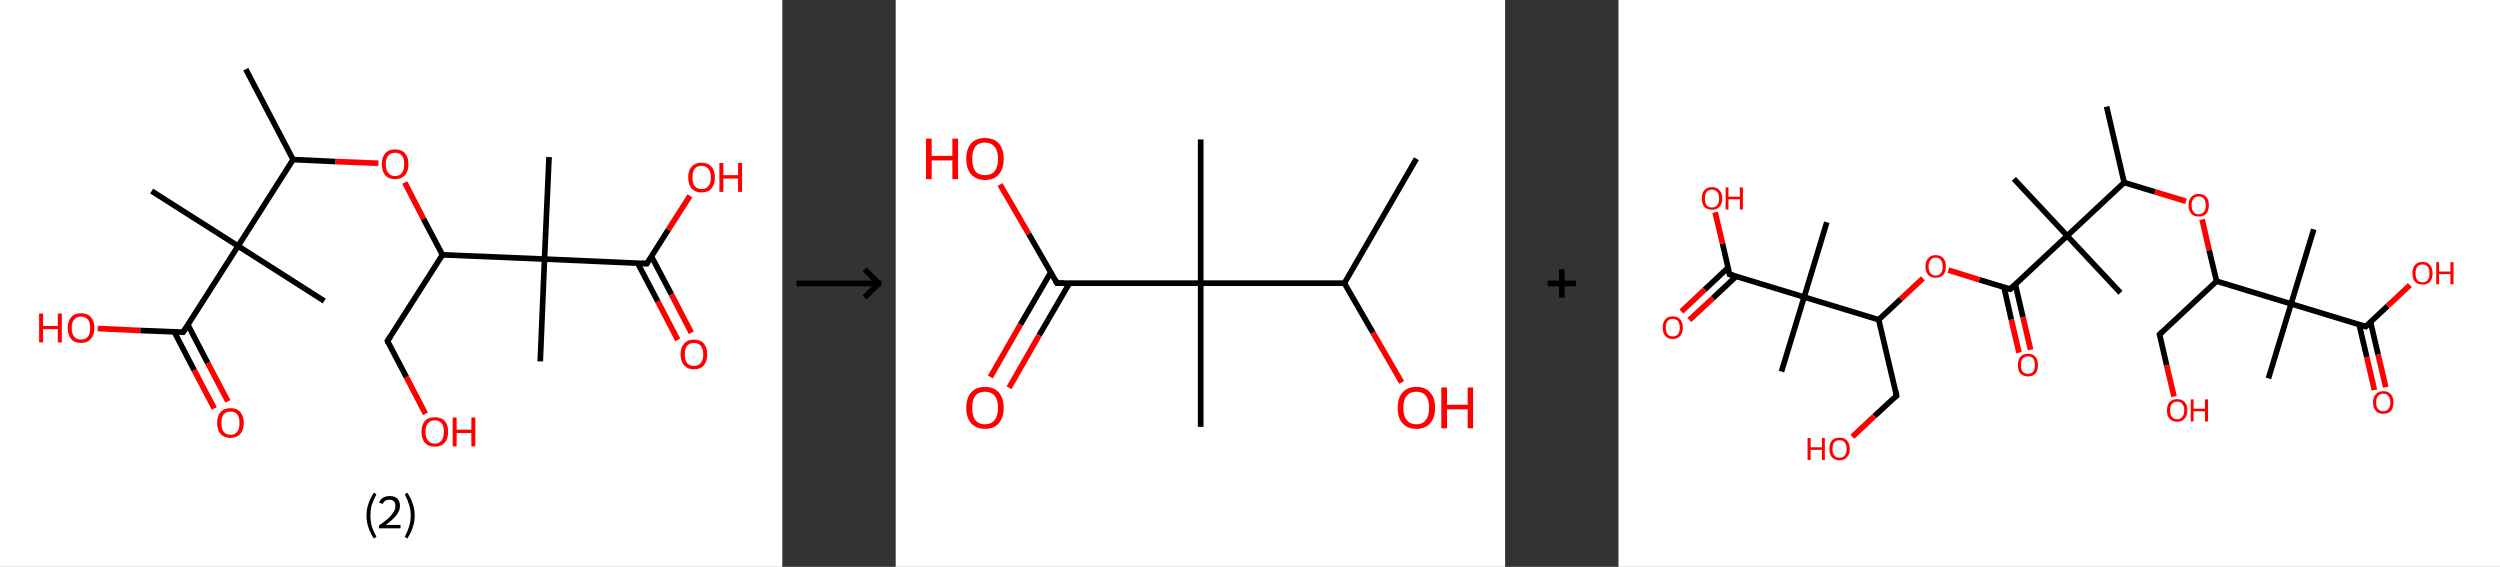 <?xml version='1.0' encoding='ASCII' standalone='yes'?>
<svg xmlns="http://www.w3.org/2000/svg" xmlns:xlink="http://www.w3.org/1999/xlink" version="1.1" width="882.0px" viewBox="0 0 882.0 200.0" height="200.0px">
  <rect x="0" y="0" width="882.0" height="200.0" fill="#333333" stroke="none"/>
  <g>
    <g transform="translate(0, 0) scale(1 1) "><!-- END OF HEADER -->
<rect style="opacity:1.0;fill:#FFFFFF;stroke:none" width="276.0" height="200.0" x="0.0" y="0.0"> </rect>
<path class="bond-0 atom-0 atom-1" d="M 86.7,24.4 L 103.4,56.3" style="fill:none;fill-rule:evenodd;stroke:#000000;stroke-width:2.0px;stroke-linecap:butt;stroke-linejoin:miter;stroke-opacity:1"/>
<path class="bond-1 atom-1 atom-2" d="M 103.4,56.3 L 118.4,57.0" style="fill:none;fill-rule:evenodd;stroke:#000000;stroke-width:2.0px;stroke-linecap:butt;stroke-linejoin:miter;stroke-opacity:1"/>
<path class="bond-1 atom-1 atom-2" d="M 118.4,57.0 L 133.5,57.6" style="fill:none;fill-rule:evenodd;stroke:#FF0000;stroke-width:2.0px;stroke-linecap:butt;stroke-linejoin:miter;stroke-opacity:1"/>
<path class="bond-2 atom-2 atom-3" d="M 142.8,64.4 L 149.4,77.2" style="fill:none;fill-rule:evenodd;stroke:#FF0000;stroke-width:2.0px;stroke-linecap:butt;stroke-linejoin:miter;stroke-opacity:1"/>
<path class="bond-2 atom-2 atom-3" d="M 149.4,77.2 L 156.1,89.9" style="fill:none;fill-rule:evenodd;stroke:#000000;stroke-width:2.0px;stroke-linecap:butt;stroke-linejoin:miter;stroke-opacity:1"/>
<path class="bond-3 atom-3 atom-4" d="M 156.1,89.9 L 136.7,120.3" style="fill:none;fill-rule:evenodd;stroke:#000000;stroke-width:2.0px;stroke-linecap:butt;stroke-linejoin:miter;stroke-opacity:1"/>
<path class="bond-4 atom-4 atom-5" d="M 136.7,120.3 L 143.4,133.1" style="fill:none;fill-rule:evenodd;stroke:#000000;stroke-width:2.0px;stroke-linecap:butt;stroke-linejoin:miter;stroke-opacity:1"/>
<path class="bond-4 atom-4 atom-5" d="M 143.4,133.1 L 150.1,146.0" style="fill:none;fill-rule:evenodd;stroke:#FF0000;stroke-width:2.0px;stroke-linecap:butt;stroke-linejoin:miter;stroke-opacity:1"/>
<path class="bond-5 atom-3 atom-6" d="M 156.1,89.9 L 192.1,91.4" style="fill:none;fill-rule:evenodd;stroke:#000000;stroke-width:2.0px;stroke-linecap:butt;stroke-linejoin:miter;stroke-opacity:1"/>
<path class="bond-6 atom-6 atom-7" d="M 192.1,91.4 L 193.7,55.4" style="fill:none;fill-rule:evenodd;stroke:#000000;stroke-width:2.0px;stroke-linecap:butt;stroke-linejoin:miter;stroke-opacity:1"/>
<path class="bond-7 atom-6 atom-8" d="M 192.1,91.4 L 190.6,127.5" style="fill:none;fill-rule:evenodd;stroke:#000000;stroke-width:2.0px;stroke-linecap:butt;stroke-linejoin:miter;stroke-opacity:1"/>
<path class="bond-8 atom-6 atom-9" d="M 192.1,91.4 L 228.2,93.0" style="fill:none;fill-rule:evenodd;stroke:#000000;stroke-width:2.0px;stroke-linecap:butt;stroke-linejoin:miter;stroke-opacity:1"/>
<path class="bond-9 atom-9 atom-10" d="M 225.0,92.9 L 232.1,106.4" style="fill:none;fill-rule:evenodd;stroke:#000000;stroke-width:2.0px;stroke-linecap:butt;stroke-linejoin:miter;stroke-opacity:1"/>
<path class="bond-9 atom-9 atom-10" d="M 232.1,106.4 L 239.1,119.9" style="fill:none;fill-rule:evenodd;stroke:#FF0000;stroke-width:2.0px;stroke-linecap:butt;stroke-linejoin:miter;stroke-opacity:1"/>
<path class="bond-9 atom-9 atom-10" d="M 229.8,90.4 L 236.9,103.9" style="fill:none;fill-rule:evenodd;stroke:#000000;stroke-width:2.0px;stroke-linecap:butt;stroke-linejoin:miter;stroke-opacity:1"/>
<path class="bond-9 atom-9 atom-10" d="M 236.9,103.9 L 243.9,117.4" style="fill:none;fill-rule:evenodd;stroke:#FF0000;stroke-width:2.0px;stroke-linecap:butt;stroke-linejoin:miter;stroke-opacity:1"/>
<path class="bond-10 atom-9 atom-11" d="M 228.2,93.0 L 235.8,81.0" style="fill:none;fill-rule:evenodd;stroke:#000000;stroke-width:2.0px;stroke-linecap:butt;stroke-linejoin:miter;stroke-opacity:1"/>
<path class="bond-10 atom-9 atom-11" d="M 235.8,81.0 L 243.4,69.1" style="fill:none;fill-rule:evenodd;stroke:#FF0000;stroke-width:2.0px;stroke-linecap:butt;stroke-linejoin:miter;stroke-opacity:1"/>
<path class="bond-11 atom-1 atom-12" d="M 103.4,56.3 L 84.0,86.8" style="fill:none;fill-rule:evenodd;stroke:#000000;stroke-width:2.0px;stroke-linecap:butt;stroke-linejoin:miter;stroke-opacity:1"/>
<path class="bond-12 atom-12 atom-13" d="M 84.0,86.8 L 53.5,67.4" style="fill:none;fill-rule:evenodd;stroke:#000000;stroke-width:2.0px;stroke-linecap:butt;stroke-linejoin:miter;stroke-opacity:1"/>
<path class="bond-13 atom-12 atom-14" d="M 84.0,86.8 L 114.4,106.2" style="fill:none;fill-rule:evenodd;stroke:#000000;stroke-width:2.0px;stroke-linecap:butt;stroke-linejoin:miter;stroke-opacity:1"/>
<path class="bond-14 atom-12 atom-15" d="M 84.0,86.8 L 64.6,117.2" style="fill:none;fill-rule:evenodd;stroke:#000000;stroke-width:2.0px;stroke-linecap:butt;stroke-linejoin:miter;stroke-opacity:1"/>
<path class="bond-15 atom-15 atom-16" d="M 61.5,117.1 L 68.5,130.6" style="fill:none;fill-rule:evenodd;stroke:#000000;stroke-width:2.0px;stroke-linecap:butt;stroke-linejoin:miter;stroke-opacity:1"/>
<path class="bond-15 atom-15 atom-16" d="M 68.5,130.6 L 75.6,144.1" style="fill:none;fill-rule:evenodd;stroke:#FF0000;stroke-width:2.0px;stroke-linecap:butt;stroke-linejoin:miter;stroke-opacity:1"/>
<path class="bond-15 atom-15 atom-16" d="M 66.3,114.6 L 73.3,128.1" style="fill:none;fill-rule:evenodd;stroke:#000000;stroke-width:2.0px;stroke-linecap:butt;stroke-linejoin:miter;stroke-opacity:1"/>
<path class="bond-15 atom-15 atom-16" d="M 73.3,128.1 L 80.4,141.6" style="fill:none;fill-rule:evenodd;stroke:#FF0000;stroke-width:2.0px;stroke-linecap:butt;stroke-linejoin:miter;stroke-opacity:1"/>
<path class="bond-16 atom-15 atom-17" d="M 64.6,117.2 L 49.5,116.6" style="fill:none;fill-rule:evenodd;stroke:#000000;stroke-width:2.0px;stroke-linecap:butt;stroke-linejoin:miter;stroke-opacity:1"/>
<path class="bond-16 atom-15 atom-17" d="M 49.5,116.6 L 34.5,115.9" style="fill:none;fill-rule:evenodd;stroke:#FF0000;stroke-width:2.0px;stroke-linecap:butt;stroke-linejoin:miter;stroke-opacity:1"/>
<path d="M 137.7,118.8 L 136.7,120.3 L 137.0,121.0" style="fill:none;stroke:#000000;stroke-width:2.0px;stroke-linecap:butt;stroke-linejoin:miter;stroke-opacity:1;"/>
<path d="M 226.4,92.9 L 228.2,93.0 L 228.5,92.4" style="fill:none;stroke:#000000;stroke-width:2.0px;stroke-linecap:butt;stroke-linejoin:miter;stroke-opacity:1;"/>
<path d="M 65.6,115.7 L 64.6,117.2 L 63.9,117.2" style="fill:none;stroke:#000000;stroke-width:2.0px;stroke-linecap:butt;stroke-linejoin:miter;stroke-opacity:1;"/>
<path class="atom-2" d="M 134.7 57.9 Q 134.7 55.5, 135.9 54.1 Q 137.1 52.7, 139.4 52.7 Q 141.7 52.7, 142.9 54.1 Q 144.1 55.5, 144.1 57.9 Q 144.1 60.4, 142.9 61.8 Q 141.6 63.2, 139.4 63.2 Q 137.1 63.2, 135.9 61.8 Q 134.7 60.4, 134.7 57.9 M 139.4 62.1 Q 141.0 62.1, 141.8 61.0 Q 142.6 60.0, 142.6 57.9 Q 142.6 55.9, 141.8 54.9 Q 141.0 53.9, 139.4 53.9 Q 137.8 53.9, 137.0 54.9 Q 136.1 55.9, 136.1 57.9 Q 136.1 60.0, 137.0 61.0 Q 137.8 62.1, 139.4 62.1 " fill="#FF0000"/>
<path class="atom-5" d="M 148.7 152.3 Q 148.7 149.9, 149.9 148.5 Q 151.1 147.2, 153.4 147.2 Q 155.7 147.2, 156.9 148.5 Q 158.1 149.9, 158.1 152.3 Q 158.1 154.8, 156.9 156.2 Q 155.6 157.6, 153.4 157.6 Q 151.1 157.6, 149.9 156.2 Q 148.7 154.8, 148.7 152.3 M 153.4 156.5 Q 154.9 156.5, 155.8 155.4 Q 156.6 154.4, 156.6 152.3 Q 156.6 150.3, 155.8 149.3 Q 154.9 148.3, 153.4 148.3 Q 151.8 148.3, 151.0 149.3 Q 150.1 150.3, 150.1 152.3 Q 150.1 154.4, 151.0 155.4 Q 151.8 156.5, 153.4 156.5 " fill="#FF0000"/>
<path class="atom-5" d="M 159.7 147.3 L 161.1 147.3 L 161.1 151.6 L 166.3 151.6 L 166.3 147.3 L 167.7 147.3 L 167.7 157.5 L 166.3 157.5 L 166.3 152.8 L 161.1 152.8 L 161.1 157.5 L 159.7 157.5 L 159.7 147.3 " fill="#FF0000"/>
<path class="atom-10" d="M 240.1 125.0 Q 240.1 122.6, 241.4 121.2 Q 242.6 119.8, 244.8 119.8 Q 247.1 119.8, 248.3 121.2 Q 249.5 122.6, 249.5 125.0 Q 249.5 127.5, 248.3 128.9 Q 247.1 130.3, 244.8 130.3 Q 242.6 130.3, 241.4 128.9 Q 240.1 127.5, 240.1 125.0 M 244.8 129.1 Q 246.4 129.1, 247.2 128.1 Q 248.1 127.1, 248.1 125.0 Q 248.1 123.0, 247.2 122.0 Q 246.4 121.0, 244.8 121.0 Q 243.3 121.0, 242.4 122.0 Q 241.6 123.0, 241.6 125.0 Q 241.6 127.1, 242.4 128.1 Q 243.3 129.1, 244.8 129.1 " fill="#FF0000"/>
<path class="atom-11" d="M 242.8 62.6 Q 242.8 60.1, 244.0 58.8 Q 245.3 57.4, 247.5 57.4 Q 249.8 57.4, 251.0 58.8 Q 252.2 60.1, 252.2 62.6 Q 252.2 65.1, 251.0 66.5 Q 249.8 67.9, 247.5 67.9 Q 245.3 67.9, 244.0 66.5 Q 242.8 65.1, 242.8 62.6 M 247.5 66.7 Q 249.1 66.7, 249.9 65.7 Q 250.8 64.6, 250.8 62.6 Q 250.8 60.6, 249.9 59.6 Q 249.1 58.5, 247.5 58.5 Q 246.0 58.5, 245.1 59.5 Q 244.3 60.6, 244.3 62.6 Q 244.3 64.6, 245.1 65.7 Q 246.0 66.7, 247.5 66.7 " fill="#FF0000"/>
<path class="atom-11" d="M 253.8 57.5 L 255.2 57.5 L 255.2 61.8 L 260.4 61.8 L 260.4 57.5 L 261.8 57.5 L 261.8 67.7 L 260.4 67.7 L 260.4 63.0 L 255.2 63.0 L 255.2 67.7 L 253.8 67.7 L 253.8 57.5 " fill="#FF0000"/>
<path class="atom-16" d="M 76.6 149.2 Q 76.6 146.8, 77.8 145.4 Q 79.0 144.0, 81.3 144.0 Q 83.6 144.0, 84.8 145.4 Q 86.0 146.8, 86.0 149.2 Q 86.0 151.7, 84.8 153.1 Q 83.5 154.5, 81.3 154.5 Q 79.1 154.5, 77.8 153.1 Q 76.6 151.7, 76.6 149.2 M 81.3 153.4 Q 82.9 153.4, 83.7 152.3 Q 84.5 151.3, 84.5 149.2 Q 84.5 147.2, 83.7 146.2 Q 82.9 145.2, 81.3 145.2 Q 79.7 145.2, 78.9 146.2 Q 78.1 147.2, 78.1 149.2 Q 78.1 151.3, 78.9 152.3 Q 79.7 153.4, 81.3 153.4 " fill="#FF0000"/>
<path class="atom-17" d="M 13.8 110.6 L 15.2 110.6 L 15.2 115.0 L 20.4 115.0 L 20.4 110.6 L 21.8 110.6 L 21.8 120.8 L 20.4 120.8 L 20.4 116.1 L 15.2 116.1 L 15.2 120.8 L 13.8 120.8 L 13.8 110.6 " fill="#FF0000"/>
<path class="atom-17" d="M 23.9 115.7 Q 23.9 113.3, 25.1 111.9 Q 26.3 110.5, 28.6 110.5 Q 30.8 110.5, 32.1 111.9 Q 33.3 113.3, 33.3 115.7 Q 33.3 118.2, 32.0 119.6 Q 30.8 121.0, 28.6 121.0 Q 26.3 121.0, 25.1 119.6 Q 23.9 118.2, 23.9 115.7 M 28.6 119.8 Q 30.1 119.8, 31.0 118.8 Q 31.8 117.8, 31.8 115.7 Q 31.8 113.7, 31.0 112.7 Q 30.1 111.7, 28.6 111.7 Q 27.0 111.7, 26.2 112.7 Q 25.3 113.7, 25.3 115.7 Q 25.3 117.8, 26.2 118.8 Q 27.0 119.8, 28.6 119.8 " fill="#FF0000"/>
<path class="legend" d="M 129.3 181.9 Q 129.3 179.6, 130.0 177.7 Q 130.6 175.8, 131.9 173.8 L 132.8 174.4 Q 131.8 176.3, 131.2 178.0 Q 130.7 179.7, 130.7 181.9 Q 130.7 184.0, 131.2 185.8 Q 131.8 187.5, 132.8 189.4 L 131.9 190.0 Q 130.6 188.0, 130.0 186.1 Q 129.3 184.2, 129.3 181.9 " fill="#000000"/>
<path class="legend" d="M 133.7 177.3 Q 134.2 176.2, 135.1 175.6 Q 136.1 175.0, 137.5 175.0 Q 139.2 175.0, 140.2 175.9 Q 141.1 176.8, 141.1 178.5 Q 141.1 180.2, 139.9 181.7 Q 138.7 183.3, 136.1 185.2 L 141.3 185.2 L 141.3 186.4 L 133.7 186.4 L 133.7 185.4 Q 135.8 183.9, 137.1 182.8 Q 138.3 181.6, 138.9 180.6 Q 139.5 179.6, 139.5 178.6 Q 139.5 177.5, 139.0 176.9 Q 138.5 176.3, 137.5 176.3 Q 136.6 176.3, 136.0 176.6 Q 135.4 177.0, 135.0 177.8 L 133.7 177.3 " fill="#000000"/>
<path class="legend" d="M 146.3 181.9 Q 146.3 184.2, 145.6 186.1 Q 145.0 188.0, 143.7 190.0 L 142.8 189.4 Q 143.8 187.5, 144.3 185.8 Q 144.9 184.0, 144.9 181.9 Q 144.9 179.7, 144.3 178.0 Q 143.8 176.3, 142.8 174.4 L 143.7 173.8 Q 145.0 175.8, 145.6 177.7 Q 146.3 179.6, 146.3 181.9 " fill="#000000"/>
</g>
    <g transform="translate(276.0, 0) scale(1 1) "><line x1="5" y1="100" x2="35" y2="100" style="stroke:rgb(0,0,0);stroke-width:2"/>
  <line x1="34" y1="100" x2="29" y2="95" style="stroke:rgb(0,0,0);stroke-width:2"/>
  <line x1="34" y1="100" x2="29" y2="105" style="stroke:rgb(0,0,0);stroke-width:2"/>
</g>
    <g transform="translate(316.0, 0) scale(1 1) "><!-- END OF HEADER -->
<rect style="opacity:1.0;fill:#FFFFFF;stroke:none" width="215.0" height="200.0" x="0.0" y="0.0"> </rect>
<path class="bond-0 atom-0 atom-1" d="M 183.7,56.0 L 158.3,99.9" style="fill:none;fill-rule:evenodd;stroke:#000000;stroke-width:2.0px;stroke-linecap:butt;stroke-linejoin:miter;stroke-opacity:1"/>
<path class="bond-1 atom-1 atom-2" d="M 158.3,99.9 L 168.4,117.4" style="fill:none;fill-rule:evenodd;stroke:#000000;stroke-width:2.0px;stroke-linecap:butt;stroke-linejoin:miter;stroke-opacity:1"/>
<path class="bond-1 atom-1 atom-2" d="M 168.4,117.4 L 178.5,134.9" style="fill:none;fill-rule:evenodd;stroke:#FF0000;stroke-width:2.0px;stroke-linecap:butt;stroke-linejoin:miter;stroke-opacity:1"/>
<path class="bond-2 atom-1 atom-3" d="M 158.3,99.9 L 107.6,99.9" style="fill:none;fill-rule:evenodd;stroke:#000000;stroke-width:2.0px;stroke-linecap:butt;stroke-linejoin:miter;stroke-opacity:1"/>
<path class="bond-3 atom-3 atom-4" d="M 107.6,99.9 L 107.6,49.2" style="fill:none;fill-rule:evenodd;stroke:#000000;stroke-width:2.0px;stroke-linecap:butt;stroke-linejoin:miter;stroke-opacity:1"/>
<path class="bond-4 atom-3 atom-5" d="M 107.6,99.9 L 107.6,150.6" style="fill:none;fill-rule:evenodd;stroke:#000000;stroke-width:2.0px;stroke-linecap:butt;stroke-linejoin:miter;stroke-opacity:1"/>
<path class="bond-5 atom-3 atom-6" d="M 107.6,99.9 L 56.9,99.9" style="fill:none;fill-rule:evenodd;stroke:#000000;stroke-width:2.0px;stroke-linecap:butt;stroke-linejoin:miter;stroke-opacity:1"/>
<path class="bond-6 atom-6 atom-7" d="M 54.7,96.1 L 44.0,114.5" style="fill:none;fill-rule:evenodd;stroke:#000000;stroke-width:2.0px;stroke-linecap:butt;stroke-linejoin:miter;stroke-opacity:1"/>
<path class="bond-6 atom-6 atom-7" d="M 44.0,114.5 L 33.4,133.0" style="fill:none;fill-rule:evenodd;stroke:#FF0000;stroke-width:2.0px;stroke-linecap:butt;stroke-linejoin:miter;stroke-opacity:1"/>
<path class="bond-6 atom-6 atom-7" d="M 61.3,99.9 L 50.6,118.3" style="fill:none;fill-rule:evenodd;stroke:#000000;stroke-width:2.0px;stroke-linecap:butt;stroke-linejoin:miter;stroke-opacity:1"/>
<path class="bond-6 atom-6 atom-7" d="M 50.6,118.3 L 40.0,136.8" style="fill:none;fill-rule:evenodd;stroke:#FF0000;stroke-width:2.0px;stroke-linecap:butt;stroke-linejoin:miter;stroke-opacity:1"/>
<path class="bond-7 atom-6 atom-8" d="M 56.9,99.9 L 46.9,82.5" style="fill:none;fill-rule:evenodd;stroke:#000000;stroke-width:2.0px;stroke-linecap:butt;stroke-linejoin:miter;stroke-opacity:1"/>
<path class="bond-7 atom-6 atom-8" d="M 46.9,82.5 L 36.8,65.1" style="fill:none;fill-rule:evenodd;stroke:#FF0000;stroke-width:2.0px;stroke-linecap:butt;stroke-linejoin:miter;stroke-opacity:1"/>
<path d="M 59.4,99.9 L 56.9,99.9 L 56.4,99.0" style="fill:none;stroke:#000000;stroke-width:2.0px;stroke-linecap:butt;stroke-linejoin:miter;stroke-opacity:1;"/>
<path class="atom-2" d="M 177.1 143.9 Q 177.1 140.4, 178.8 138.5 Q 180.5 136.5, 183.7 136.5 Q 186.9 136.5, 188.6 138.5 Q 190.3 140.4, 190.3 143.9 Q 190.3 147.3, 188.6 149.3 Q 186.8 151.3, 183.7 151.3 Q 180.5 151.3, 178.8 149.3 Q 177.1 147.4, 177.1 143.9 M 183.7 149.7 Q 185.9 149.7, 187.0 148.2 Q 188.2 146.7, 188.2 143.9 Q 188.2 141.0, 187.0 139.6 Q 185.9 138.2, 183.7 138.2 Q 181.5 138.2, 180.3 139.6 Q 179.1 141.0, 179.1 143.9 Q 179.1 146.8, 180.3 148.2 Q 181.5 149.7, 183.7 149.7 " fill="#FF0000"/>
<path class="atom-2" d="M 192.5 136.7 L 194.5 136.7 L 194.5 142.8 L 201.8 142.8 L 201.8 136.7 L 203.7 136.7 L 203.7 151.1 L 201.8 151.1 L 201.8 144.4 L 194.5 144.4 L 194.5 151.1 L 192.5 151.1 L 192.5 136.7 " fill="#FF0000"/>
<path class="atom-7" d="M 24.9 143.9 Q 24.9 140.4, 26.6 138.5 Q 28.3 136.5, 31.5 136.5 Q 34.7 136.5, 36.4 138.5 Q 38.1 140.4, 38.1 143.9 Q 38.1 147.3, 36.4 149.3 Q 34.7 151.3, 31.5 151.3 Q 28.4 151.3, 26.6 149.3 Q 24.9 147.4, 24.9 143.9 M 31.5 149.7 Q 33.7 149.7, 34.9 148.2 Q 36.1 146.7, 36.1 143.9 Q 36.1 141.0, 34.9 139.6 Q 33.7 138.2, 31.5 138.2 Q 29.3 138.2, 28.1 139.6 Q 27.0 141.0, 27.0 143.9 Q 27.0 146.8, 28.1 148.2 Q 29.3 149.7, 31.5 149.7 " fill="#FF0000"/>
<path class="atom-8" d="M 10.7 48.9 L 12.7 48.9 L 12.7 55.0 L 20.0 55.0 L 20.0 48.9 L 22.0 48.9 L 22.0 63.2 L 20.0 63.2 L 20.0 56.6 L 12.7 56.6 L 12.7 63.2 L 10.7 63.2 L 10.7 48.9 " fill="#FF0000"/>
<path class="atom-8" d="M 24.9 56.0 Q 24.9 52.6, 26.6 50.6 Q 28.3 48.7, 31.5 48.7 Q 34.7 48.7, 36.4 50.6 Q 38.1 52.6, 38.1 56.0 Q 38.1 59.5, 36.4 61.5 Q 34.7 63.5, 31.5 63.5 Q 28.4 63.5, 26.6 61.5 Q 24.9 59.5, 24.9 56.0 M 31.5 61.8 Q 33.7 61.8, 34.9 60.4 Q 36.1 58.9, 36.1 56.0 Q 36.1 53.2, 34.9 51.8 Q 33.7 50.3, 31.5 50.3 Q 29.3 50.3, 28.1 51.7 Q 27.0 53.2, 27.0 56.0 Q 27.0 58.9, 28.1 60.4 Q 29.3 61.8, 31.5 61.8 " fill="#FF0000"/>
</g>
    <g transform="translate(531.0, 0) scale(1 1) "><line x1="15" y1="100" x2="25" y2="100" style="stroke:rgb(0,0,0);stroke-width:2"/>
  <line x1="20" y1="95" x2="20" y2="105" style="stroke:rgb(0,0,0);stroke-width:2"/>
</g>
    <g transform="translate(571.0, 0) scale(1 1) "><!-- END OF HEADER -->
<rect style="opacity:1.0;fill:#FFFFFF;stroke:none" width="311.0" height="200.0" x="0.0" y="0.0"> </rect>
<path class="bond-0 atom-0 atom-1" d="M 172.2,37.6 L 178.4,64.4" style="fill:none;fill-rule:evenodd;stroke:#000000;stroke-width:2.0px;stroke-linecap:butt;stroke-linejoin:miter;stroke-opacity:1"/>
<path class="bond-1 atom-1 atom-2" d="M 178.4,64.4 L 189.3,67.7" style="fill:none;fill-rule:evenodd;stroke:#000000;stroke-width:2.0px;stroke-linecap:butt;stroke-linejoin:miter;stroke-opacity:1"/>
<path class="bond-1 atom-1 atom-2" d="M 189.3,67.7 L 200.2,71.0" style="fill:none;fill-rule:evenodd;stroke:#FF0000;stroke-width:2.0px;stroke-linecap:butt;stroke-linejoin:miter;stroke-opacity:1"/>
<path class="bond-2 atom-2 atom-3" d="M 205.9,77.4 L 208.4,88.3" style="fill:none;fill-rule:evenodd;stroke:#FF0000;stroke-width:2.0px;stroke-linecap:butt;stroke-linejoin:miter;stroke-opacity:1"/>
<path class="bond-2 atom-2 atom-3" d="M 208.4,88.3 L 211.0,99.2" style="fill:none;fill-rule:evenodd;stroke:#000000;stroke-width:2.0px;stroke-linecap:butt;stroke-linejoin:miter;stroke-opacity:1"/>
<path class="bond-3 atom-3 atom-4" d="M 211.0,99.2 L 190.9,118.0" style="fill:none;fill-rule:evenodd;stroke:#000000;stroke-width:2.0px;stroke-linecap:butt;stroke-linejoin:miter;stroke-opacity:1"/>
<path class="bond-4 atom-4 atom-5" d="M 190.9,118.0 L 193.4,128.9" style="fill:none;fill-rule:evenodd;stroke:#000000;stroke-width:2.0px;stroke-linecap:butt;stroke-linejoin:miter;stroke-opacity:1"/>
<path class="bond-4 atom-4 atom-5" d="M 193.4,128.9 L 196.0,139.9" style="fill:none;fill-rule:evenodd;stroke:#FF0000;stroke-width:2.0px;stroke-linecap:butt;stroke-linejoin:miter;stroke-opacity:1"/>
<path class="bond-5 atom-3 atom-6" d="M 211.0,99.2 L 237.3,107.2" style="fill:none;fill-rule:evenodd;stroke:#000000;stroke-width:2.0px;stroke-linecap:butt;stroke-linejoin:miter;stroke-opacity:1"/>
<path class="bond-6 atom-6 atom-7" d="M 237.3,107.2 L 245.3,80.9" style="fill:none;fill-rule:evenodd;stroke:#000000;stroke-width:2.0px;stroke-linecap:butt;stroke-linejoin:miter;stroke-opacity:1"/>
<path class="bond-7 atom-6 atom-8" d="M 237.3,107.2 L 229.3,133.5" style="fill:none;fill-rule:evenodd;stroke:#000000;stroke-width:2.0px;stroke-linecap:butt;stroke-linejoin:miter;stroke-opacity:1"/>
<path class="bond-8 atom-6 atom-9" d="M 237.3,107.2 L 263.6,115.2" style="fill:none;fill-rule:evenodd;stroke:#000000;stroke-width:2.0px;stroke-linecap:butt;stroke-linejoin:miter;stroke-opacity:1"/>
<path class="bond-9 atom-9 atom-10" d="M 261.3,114.5 L 264.0,126.0" style="fill:none;fill-rule:evenodd;stroke:#000000;stroke-width:2.0px;stroke-linecap:butt;stroke-linejoin:miter;stroke-opacity:1"/>
<path class="bond-9 atom-9 atom-10" d="M 264.0,126.0 L 266.7,137.6" style="fill:none;fill-rule:evenodd;stroke:#FF0000;stroke-width:2.0px;stroke-linecap:butt;stroke-linejoin:miter;stroke-opacity:1"/>
<path class="bond-9 atom-9 atom-10" d="M 265.3,113.5 L 268.0,125.1" style="fill:none;fill-rule:evenodd;stroke:#000000;stroke-width:2.0px;stroke-linecap:butt;stroke-linejoin:miter;stroke-opacity:1"/>
<path class="bond-9 atom-9 atom-10" d="M 268.0,125.1 L 270.7,136.6" style="fill:none;fill-rule:evenodd;stroke:#FF0000;stroke-width:2.0px;stroke-linecap:butt;stroke-linejoin:miter;stroke-opacity:1"/>
<path class="bond-10 atom-9 atom-11" d="M 263.6,115.2 L 271.4,107.9" style="fill:none;fill-rule:evenodd;stroke:#000000;stroke-width:2.0px;stroke-linecap:butt;stroke-linejoin:miter;stroke-opacity:1"/>
<path class="bond-10 atom-9 atom-11" d="M 271.4,107.9 L 279.2,100.6" style="fill:none;fill-rule:evenodd;stroke:#FF0000;stroke-width:2.0px;stroke-linecap:butt;stroke-linejoin:miter;stroke-opacity:1"/>
<path class="bond-11 atom-1 atom-12" d="M 178.4,64.4 L 158.3,83.2" style="fill:none;fill-rule:evenodd;stroke:#000000;stroke-width:2.0px;stroke-linecap:butt;stroke-linejoin:miter;stroke-opacity:1"/>
<path class="bond-12 atom-12 atom-13" d="M 158.3,83.2 L 139.5,63.1" style="fill:none;fill-rule:evenodd;stroke:#000000;stroke-width:2.0px;stroke-linecap:butt;stroke-linejoin:miter;stroke-opacity:1"/>
<path class="bond-13 atom-12 atom-14" d="M 158.3,83.2 L 177.1,103.3" style="fill:none;fill-rule:evenodd;stroke:#000000;stroke-width:2.0px;stroke-linecap:butt;stroke-linejoin:miter;stroke-opacity:1"/>
<path class="bond-14 atom-12 atom-15" d="M 158.3,83.2 L 138.2,102.0" style="fill:none;fill-rule:evenodd;stroke:#000000;stroke-width:2.0px;stroke-linecap:butt;stroke-linejoin:miter;stroke-opacity:1"/>
<path class="bond-15 atom-15 atom-16" d="M 136.0,101.3 L 138.6,112.8" style="fill:none;fill-rule:evenodd;stroke:#000000;stroke-width:2.0px;stroke-linecap:butt;stroke-linejoin:miter;stroke-opacity:1"/>
<path class="bond-15 atom-15 atom-16" d="M 138.6,112.8 L 141.3,124.4" style="fill:none;fill-rule:evenodd;stroke:#FF0000;stroke-width:2.0px;stroke-linecap:butt;stroke-linejoin:miter;stroke-opacity:1"/>
<path class="bond-15 atom-15 atom-16" d="M 140.0,100.3 L 142.7,111.9" style="fill:none;fill-rule:evenodd;stroke:#000000;stroke-width:2.0px;stroke-linecap:butt;stroke-linejoin:miter;stroke-opacity:1"/>
<path class="bond-15 atom-15 atom-16" d="M 142.7,111.9 L 145.4,123.4" style="fill:none;fill-rule:evenodd;stroke:#FF0000;stroke-width:2.0px;stroke-linecap:butt;stroke-linejoin:miter;stroke-opacity:1"/>
<path class="bond-16 atom-15 atom-17" d="M 138.2,102.0 L 127.3,98.7" style="fill:none;fill-rule:evenodd;stroke:#000000;stroke-width:2.0px;stroke-linecap:butt;stroke-linejoin:miter;stroke-opacity:1"/>
<path class="bond-16 atom-15 atom-17" d="M 127.3,98.7 L 116.4,95.3" style="fill:none;fill-rule:evenodd;stroke:#FF0000;stroke-width:2.0px;stroke-linecap:butt;stroke-linejoin:miter;stroke-opacity:1"/>
<path class="bond-17 atom-17 atom-18" d="M 107.4,98.2 L 99.6,105.5" style="fill:none;fill-rule:evenodd;stroke:#FF0000;stroke-width:2.0px;stroke-linecap:butt;stroke-linejoin:miter;stroke-opacity:1"/>
<path class="bond-17 atom-17 atom-18" d="M 99.6,105.5 L 91.8,112.8" style="fill:none;fill-rule:evenodd;stroke:#000000;stroke-width:2.0px;stroke-linecap:butt;stroke-linejoin:miter;stroke-opacity:1"/>
<path class="bond-18 atom-18 atom-19" d="M 91.8,112.8 L 98.1,139.6" style="fill:none;fill-rule:evenodd;stroke:#000000;stroke-width:2.0px;stroke-linecap:butt;stroke-linejoin:miter;stroke-opacity:1"/>
<path class="bond-19 atom-19 atom-20" d="M 98.1,139.6 L 90.3,146.8" style="fill:none;fill-rule:evenodd;stroke:#000000;stroke-width:2.0px;stroke-linecap:butt;stroke-linejoin:miter;stroke-opacity:1"/>
<path class="bond-19 atom-19 atom-20" d="M 90.3,146.8 L 82.5,154.1" style="fill:none;fill-rule:evenodd;stroke:#FF0000;stroke-width:2.0px;stroke-linecap:butt;stroke-linejoin:miter;stroke-opacity:1"/>
<path class="bond-20 atom-18 atom-21" d="M 91.8,112.8 L 65.5,104.8" style="fill:none;fill-rule:evenodd;stroke:#000000;stroke-width:2.0px;stroke-linecap:butt;stroke-linejoin:miter;stroke-opacity:1"/>
<path class="bond-21 atom-21 atom-22" d="M 65.5,104.8 L 73.5,78.4" style="fill:none;fill-rule:evenodd;stroke:#000000;stroke-width:2.0px;stroke-linecap:butt;stroke-linejoin:miter;stroke-opacity:1"/>
<path class="bond-22 atom-21 atom-23" d="M 65.5,104.8 L 57.5,131.1" style="fill:none;fill-rule:evenodd;stroke:#000000;stroke-width:2.0px;stroke-linecap:butt;stroke-linejoin:miter;stroke-opacity:1"/>
<path class="bond-23 atom-21 atom-24" d="M 65.5,104.8 L 39.2,96.8" style="fill:none;fill-rule:evenodd;stroke:#000000;stroke-width:2.0px;stroke-linecap:butt;stroke-linejoin:miter;stroke-opacity:1"/>
<path class="bond-24 atom-24 atom-25" d="M 38.7,94.4 L 30.4,102.2" style="fill:none;fill-rule:evenodd;stroke:#000000;stroke-width:2.0px;stroke-linecap:butt;stroke-linejoin:miter;stroke-opacity:1"/>
<path class="bond-24 atom-24 atom-25" d="M 30.4,102.2 L 22.2,109.9" style="fill:none;fill-rule:evenodd;stroke:#FF0000;stroke-width:2.0px;stroke-linecap:butt;stroke-linejoin:miter;stroke-opacity:1"/>
<path class="bond-24 atom-24 atom-25" d="M 41.5,97.5 L 33.3,105.2" style="fill:none;fill-rule:evenodd;stroke:#000000;stroke-width:2.0px;stroke-linecap:butt;stroke-linejoin:miter;stroke-opacity:1"/>
<path class="bond-24 atom-24 atom-25" d="M 33.3,105.2 L 25.0,112.9" style="fill:none;fill-rule:evenodd;stroke:#FF0000;stroke-width:2.0px;stroke-linecap:butt;stroke-linejoin:miter;stroke-opacity:1"/>
<path class="bond-25 atom-24 atom-26" d="M 39.2,96.8 L 36.7,85.9" style="fill:none;fill-rule:evenodd;stroke:#000000;stroke-width:2.0px;stroke-linecap:butt;stroke-linejoin:miter;stroke-opacity:1"/>
<path class="bond-25 atom-24 atom-26" d="M 36.7,85.9 L 34.1,74.9" style="fill:none;fill-rule:evenodd;stroke:#FF0000;stroke-width:2.0px;stroke-linecap:butt;stroke-linejoin:miter;stroke-opacity:1"/>
<path d="M 191.9,117.0 L 190.9,118.0 L 191.0,118.5" style="fill:none;stroke:#000000;stroke-width:2.0px;stroke-linecap:butt;stroke-linejoin:miter;stroke-opacity:1;"/>
<path d="M 262.3,114.8 L 263.6,115.2 L 264.0,114.8" style="fill:none;stroke:#000000;stroke-width:2.0px;stroke-linecap:butt;stroke-linejoin:miter;stroke-opacity:1;"/>
<path d="M 139.2,101.0 L 138.2,102.0 L 137.7,101.8" style="fill:none;stroke:#000000;stroke-width:2.0px;stroke-linecap:butt;stroke-linejoin:miter;stroke-opacity:1;"/>
<path d="M 97.8,138.2 L 98.1,139.6 L 97.7,139.9" style="fill:none;stroke:#000000;stroke-width:2.0px;stroke-linecap:butt;stroke-linejoin:miter;stroke-opacity:1;"/>
<path d="M 40.5,97.2 L 39.2,96.8 L 39.1,96.2" style="fill:none;stroke:#000000;stroke-width:2.0px;stroke-linecap:butt;stroke-linejoin:miter;stroke-opacity:1;"/>
<path class="atom-2" d="M 201.1 72.4 Q 201.1 70.5, 202.1 69.5 Q 203.0 68.4, 204.7 68.4 Q 206.4 68.4, 207.4 69.5 Q 208.3 70.5, 208.3 72.4 Q 208.3 74.3, 207.4 75.4 Q 206.4 76.4, 204.7 76.4 Q 203.0 76.4, 202.1 75.4 Q 201.1 74.3, 201.1 72.4 M 204.7 75.6 Q 205.9 75.6, 206.5 74.8 Q 207.2 74.0, 207.2 72.4 Q 207.2 70.9, 206.5 70.1 Q 205.9 69.3, 204.7 69.3 Q 203.5 69.3, 202.9 70.1 Q 202.2 70.9, 202.2 72.4 Q 202.2 74.0, 202.9 74.8 Q 203.5 75.6, 204.7 75.6 " fill="#FF0000"/>
<path class="atom-5" d="M 193.5 144.8 Q 193.5 142.9, 194.4 141.9 Q 195.4 140.8, 197.1 140.8 Q 198.8 140.8, 199.8 141.9 Q 200.7 142.9, 200.7 144.8 Q 200.7 146.7, 199.7 147.7 Q 198.8 148.8, 197.1 148.8 Q 195.4 148.8, 194.4 147.7 Q 193.5 146.7, 193.5 144.8 M 197.1 147.9 Q 198.3 147.9, 198.9 147.1 Q 199.6 146.3, 199.6 144.8 Q 199.6 143.2, 198.9 142.5 Q 198.3 141.7, 197.1 141.7 Q 195.9 141.7, 195.3 142.5 Q 194.6 143.2, 194.6 144.8 Q 194.6 146.3, 195.3 147.1 Q 195.9 147.9, 197.1 147.9 " fill="#FF0000"/>
<path class="atom-5" d="M 201.9 140.9 L 202.9 140.9 L 202.9 144.2 L 206.9 144.2 L 206.9 140.9 L 208.0 140.9 L 208.0 148.7 L 206.9 148.7 L 206.9 145.1 L 202.9 145.1 L 202.9 148.7 L 201.9 148.7 L 201.9 140.9 " fill="#FF0000"/>
<path class="atom-10" d="M 266.2 142.0 Q 266.2 140.1, 267.2 139.1 Q 268.1 138.0, 269.8 138.0 Q 271.5 138.0, 272.5 139.1 Q 273.4 140.1, 273.4 142.0 Q 273.4 143.9, 272.5 145.0 Q 271.5 146.0, 269.8 146.0 Q 268.1 146.0, 267.2 145.0 Q 266.2 143.9, 266.2 142.0 M 269.8 145.1 Q 271.0 145.1, 271.6 144.3 Q 272.3 143.5, 272.3 142.0 Q 272.3 140.5, 271.6 139.7 Q 271.0 138.9, 269.8 138.9 Q 268.6 138.9, 268.0 139.7 Q 267.3 140.4, 267.3 142.0 Q 267.3 143.6, 268.0 144.3 Q 268.6 145.1, 269.8 145.1 " fill="#FF0000"/>
<path class="atom-11" d="M 280.1 96.4 Q 280.1 94.5, 281.0 93.5 Q 281.9 92.4, 283.7 92.4 Q 285.4 92.4, 286.3 93.5 Q 287.2 94.5, 287.2 96.4 Q 287.2 98.3, 286.3 99.4 Q 285.4 100.4, 283.7 100.4 Q 282.0 100.4, 281.0 99.4 Q 280.1 98.3, 280.1 96.4 M 283.7 99.6 Q 284.9 99.6, 285.5 98.8 Q 286.1 98.0, 286.1 96.4 Q 286.1 94.9, 285.5 94.1 Q 284.9 93.3, 283.7 93.3 Q 282.5 93.3, 281.8 94.1 Q 281.2 94.9, 281.2 96.4 Q 281.2 98.0, 281.8 98.8 Q 282.5 99.6, 283.7 99.6 " fill="#FF0000"/>
<path class="atom-11" d="M 288.5 92.5 L 289.5 92.5 L 289.5 95.8 L 293.5 95.8 L 293.5 92.5 L 294.6 92.5 L 294.6 100.3 L 293.5 100.3 L 293.5 96.7 L 289.5 96.7 L 289.5 100.3 L 288.5 100.3 L 288.5 92.5 " fill="#FF0000"/>
<path class="atom-16" d="M 140.9 128.8 Q 140.9 126.9, 141.8 125.9 Q 142.7 124.8, 144.5 124.8 Q 146.2 124.8, 147.1 125.9 Q 148.0 126.9, 148.0 128.8 Q 148.0 130.7, 147.1 131.8 Q 146.2 132.8, 144.5 132.8 Q 142.8 132.8, 141.8 131.8 Q 140.9 130.7, 140.9 128.8 M 144.5 131.9 Q 145.7 131.9, 146.3 131.1 Q 146.9 130.3, 146.9 128.8 Q 146.9 127.3, 146.3 126.5 Q 145.7 125.7, 144.5 125.7 Q 143.3 125.7, 142.6 126.5 Q 142.0 127.2, 142.0 128.8 Q 142.0 130.4, 142.6 131.1 Q 143.3 131.9, 144.5 131.9 " fill="#FF0000"/>
<path class="atom-17" d="M 108.3 94.0 Q 108.3 92.1, 109.3 91.1 Q 110.2 90.0, 111.9 90.0 Q 113.7 90.0, 114.6 91.1 Q 115.5 92.1, 115.5 94.0 Q 115.5 95.9, 114.6 97.0 Q 113.6 98.0, 111.9 98.0 Q 110.2 98.0, 109.3 97.0 Q 108.3 95.9, 108.3 94.0 M 111.9 97.2 Q 113.1 97.2, 113.7 96.4 Q 114.4 95.6, 114.4 94.0 Q 114.4 92.5, 113.7 91.7 Q 113.1 90.9, 111.9 90.9 Q 110.7 90.9, 110.1 91.7 Q 109.4 92.5, 109.4 94.0 Q 109.4 95.6, 110.1 96.4 Q 110.7 97.2, 111.9 97.2 " fill="#FF0000"/>
<path class="atom-20" d="M 66.7 154.5 L 67.8 154.5 L 67.8 157.8 L 71.8 157.8 L 71.8 154.5 L 72.8 154.5 L 72.8 162.3 L 71.8 162.3 L 71.8 158.7 L 67.8 158.7 L 67.8 162.3 L 66.7 162.3 L 66.7 154.5 " fill="#FF0000"/>
<path class="atom-20" d="M 74.4 158.4 Q 74.4 156.5, 75.3 155.4 Q 76.3 154.4, 78.0 154.4 Q 79.7 154.4, 80.6 155.4 Q 81.6 156.5, 81.6 158.4 Q 81.6 160.3, 80.6 161.3 Q 79.7 162.4, 78.0 162.4 Q 76.3 162.4, 75.3 161.3 Q 74.4 160.3, 74.4 158.4 M 78.0 161.5 Q 79.2 161.5, 79.8 160.7 Q 80.5 159.9, 80.5 158.4 Q 80.5 156.8, 79.8 156.1 Q 79.2 155.3, 78.0 155.3 Q 76.8 155.3, 76.1 156.1 Q 75.5 156.8, 75.5 158.4 Q 75.5 159.9, 76.1 160.7 Q 76.8 161.5, 78.0 161.5 " fill="#FF0000"/>
<path class="atom-25" d="M 15.6 115.6 Q 15.6 113.7, 16.5 112.7 Q 17.4 111.6, 19.1 111.6 Q 20.9 111.6, 21.8 112.7 Q 22.7 113.7, 22.7 115.6 Q 22.7 117.5, 21.8 118.5 Q 20.8 119.6, 19.1 119.6 Q 17.4 119.6, 16.5 118.5 Q 15.6 117.5, 15.6 115.6 M 19.1 118.7 Q 20.3 118.7, 21.0 117.9 Q 21.6 117.1, 21.6 115.6 Q 21.6 114.0, 21.0 113.3 Q 20.3 112.5, 19.1 112.5 Q 17.9 112.5, 17.3 113.3 Q 16.7 114.0, 16.7 115.6 Q 16.7 117.2, 17.3 117.9 Q 17.9 118.7, 19.1 118.7 " fill="#FF0000"/>
<path class="atom-26" d="M 29.4 70.0 Q 29.4 68.1, 30.3 67.1 Q 31.3 66.0, 33.0 66.0 Q 34.7 66.0, 35.6 67.1 Q 36.6 68.1, 36.6 70.0 Q 36.6 71.9, 35.6 73.0 Q 34.7 74.0, 33.0 74.0 Q 31.3 74.0, 30.3 73.0 Q 29.4 71.9, 29.4 70.0 M 33.0 73.2 Q 34.2 73.2, 34.8 72.4 Q 35.5 71.6, 35.5 70.0 Q 35.5 68.5, 34.8 67.7 Q 34.2 66.9, 33.0 66.9 Q 31.8 66.9, 31.1 67.7 Q 30.5 68.5, 30.5 70.0 Q 30.5 71.6, 31.1 72.4 Q 31.8 73.2, 33.0 73.2 " fill="#FF0000"/>
<path class="atom-26" d="M 37.8 66.1 L 38.8 66.1 L 38.8 69.4 L 42.8 69.4 L 42.8 66.1 L 43.9 66.1 L 43.9 73.9 L 42.8 73.9 L 42.8 70.3 L 38.8 70.3 L 38.8 73.9 L 37.8 73.9 L 37.8 66.1 " fill="#FF0000"/>
</g>
  </g>
</svg>
